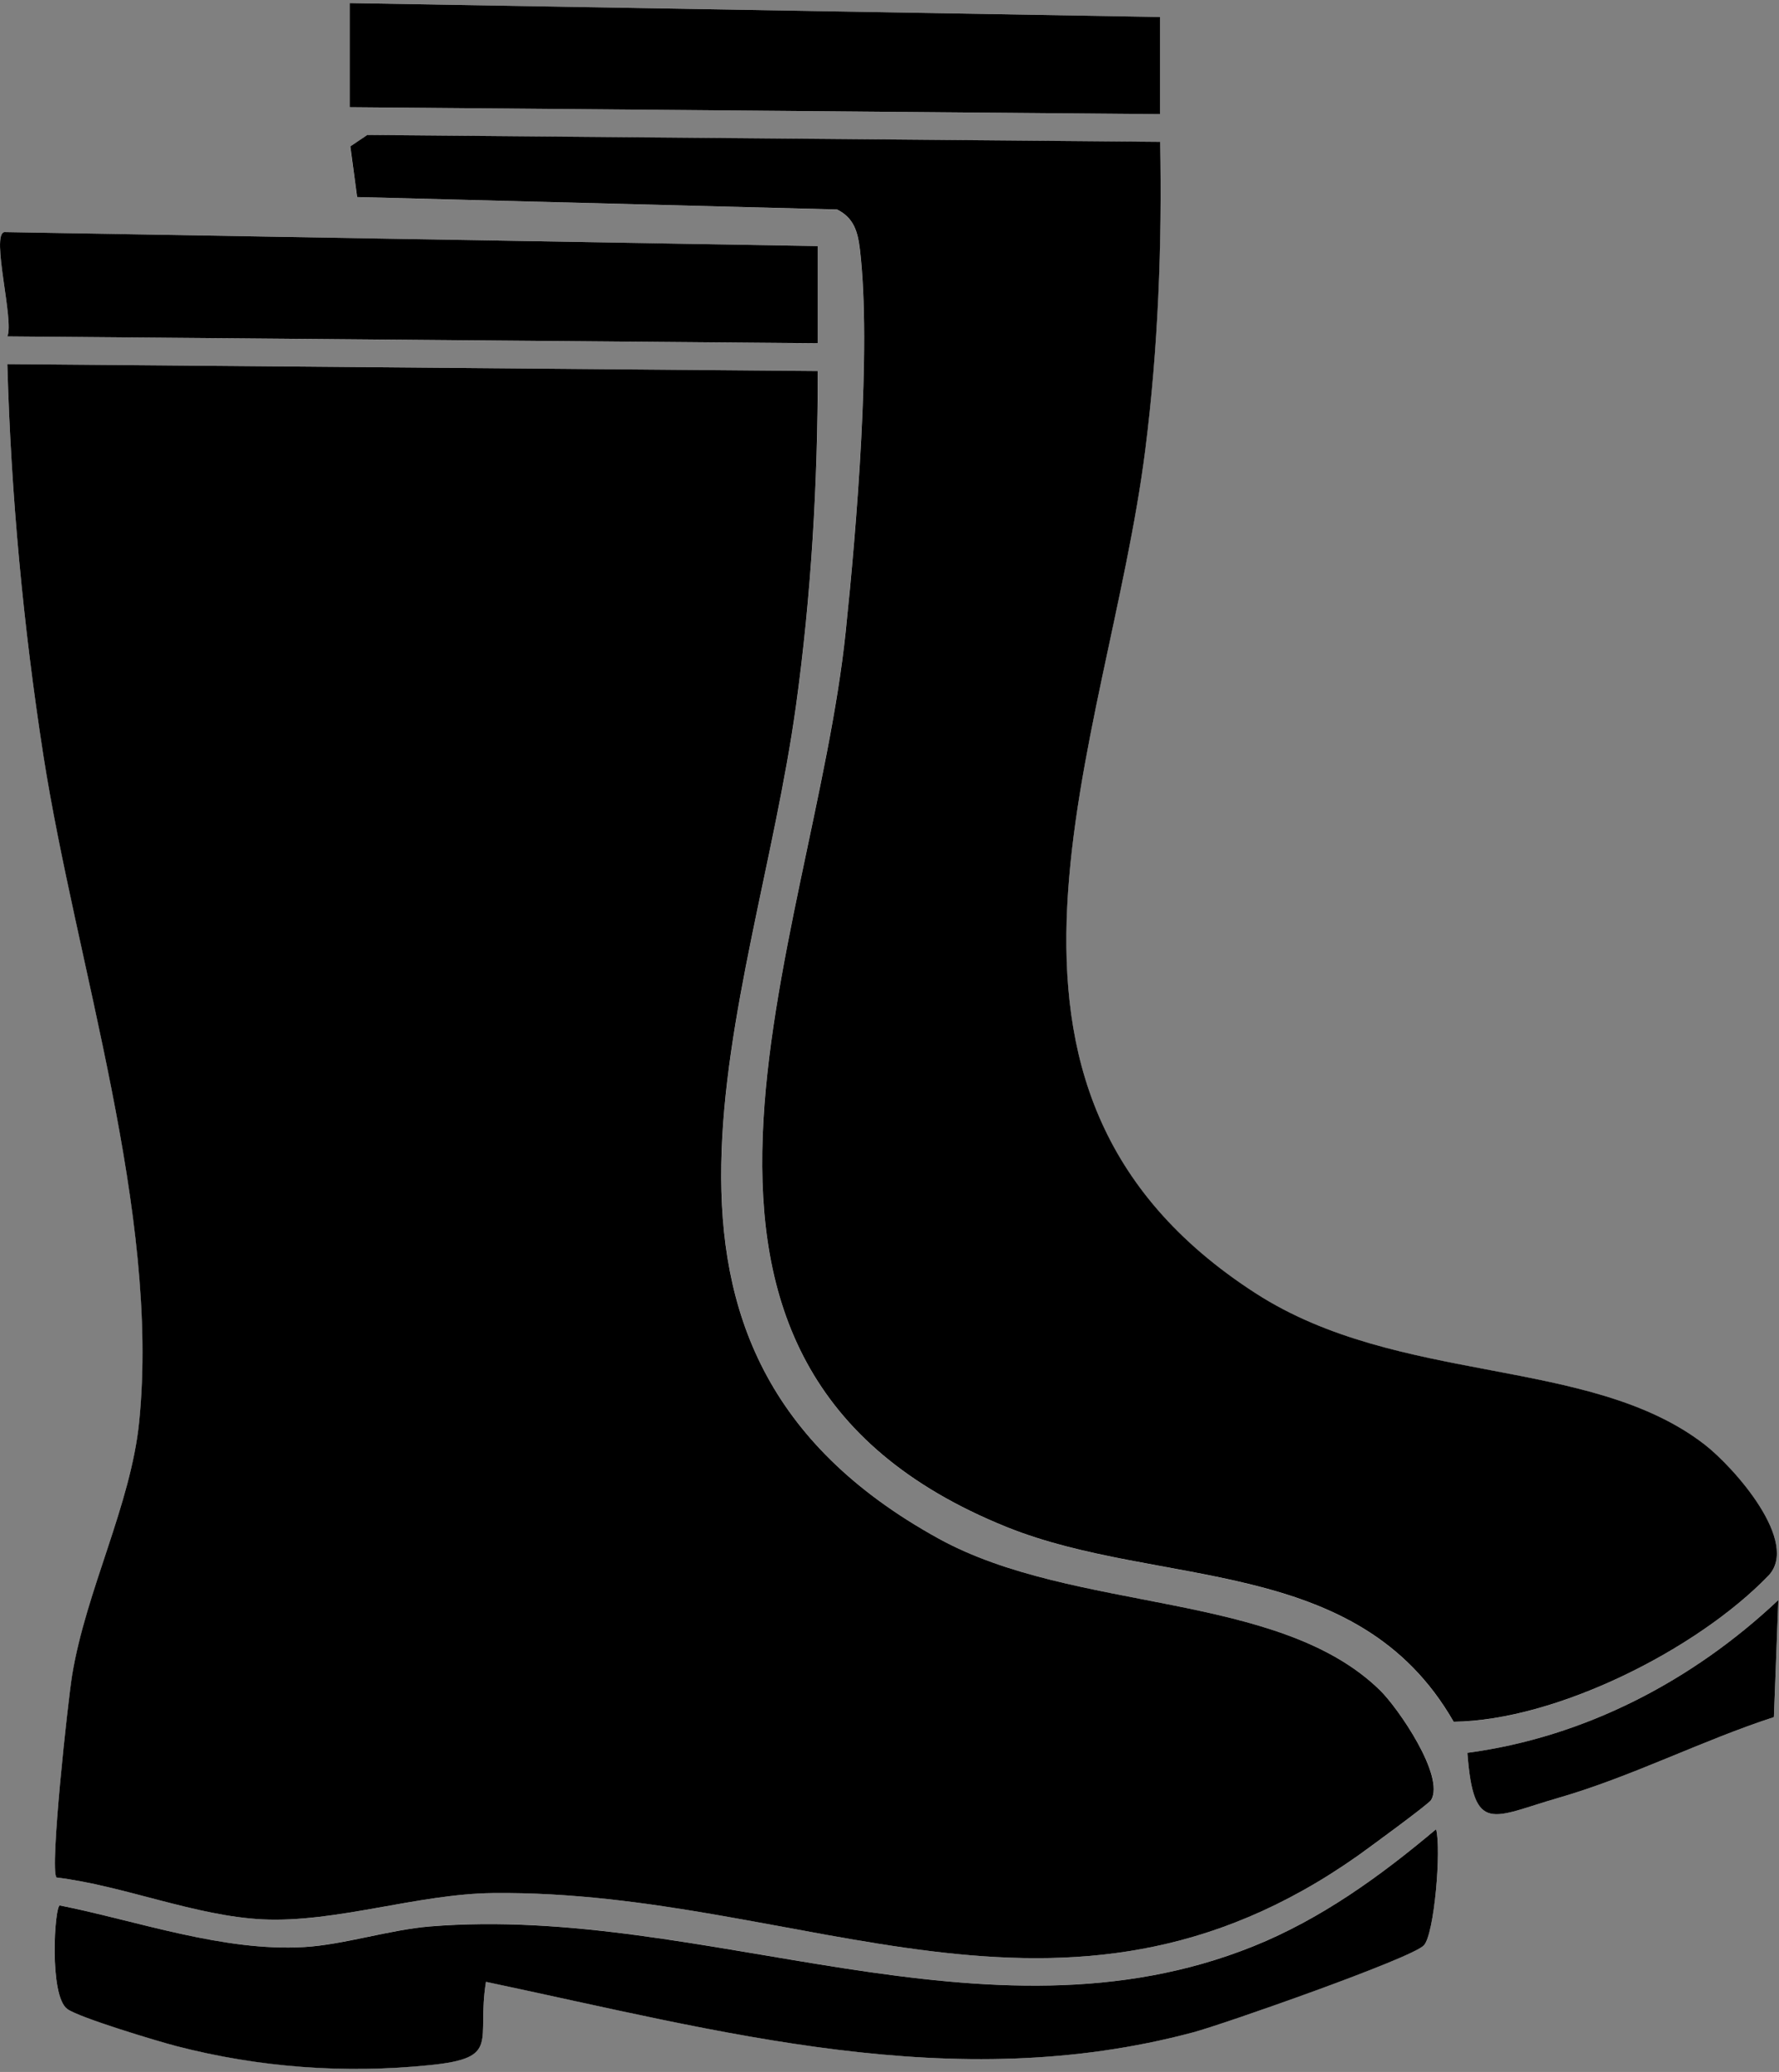 <svg width="73" height="85" xmlns="http://www.w3.org/2000/svg" xmlns:xlink="http://www.w3.org/1999/xlink" xml:space="preserve" overflow="hidden"><rect width="100%" height="100%" fill="#808080" stroke="none"/><g transform="translate(508 -73)"><path d="M47.319 0.57 14.263 0 14.263 4.271 47.319 4.556 47.319 0.57ZM47.322 5.695 14.979 5.413 14.287 5.88 14.564 7.959 34.143 8.471C34.831 8.814 34.986 9.389 35.072 10.107 35.55 14.155 34.931 21.561 34.494 25.777 33.161 38.666 24.611 55.842 41.054 62.519 47.286 65.049 55.373 63.622 59.29 70.509 63.476 70.456 69.204 67.556 72.121 64.526 73.442 63.155 70.741 60.078 69.519 59.13 64.836 55.491 57.059 56.722 51.215 52.931 38.257 44.53 45.179 30.477 46.711 18.338 47.239 14.146 47.399 9.922 47.319 5.698ZM33.355 9.969 0.18 9.394C-0.384 9.474 0.589 13.057 0.299 13.674L33.355 13.959 33.355 9.972ZM33.358 15.095 0.299 14.81C0.448 20.179 0.948 25.551 1.772 30.859 3.105 39.432 6.541 49.63 5.679 58.215 5.338 61.598 3.514 65.126 2.947 68.587 2.778 69.621 2.015 76.594 2.308 76.895 5.032 77.227 7.973 78.476 10.707 78.612 13.718 78.761 17.036 77.567 20.107 77.534 32.813 77.395 43.346 84.547 55.392 75.999 55.809 75.703 58.281 73.879 58.378 73.716 58.95 72.743 57.031 69.942 56.296 69.218 52.146 65.129 43.833 66.058 38.298 62.997 24.121 55.157 30.754 41.24 32.465 28.871 33.092 24.329 33.361 19.673 33.361 15.095ZM72.356 70.315 72.538 65.513C69.052 68.814 64.653 71.139 59.854 71.781 60.108 75.181 60.888 74.404 63.559 73.63 66.541 72.765 69.403 71.283 72.356 70.315ZM58.074 79.682C58.508 79.226 58.795 75.706 58.577 74.913 56.318 76.829 53.893 78.593 51.126 79.712 40.195 84.138 28.777 77.981 17.541 78.899 15.891 79.035 14.011 79.651 12.408 79.745 9.104 79.942 5.645 78.689 2.441 78.037 2.223 78.048 1.985 81.739 2.748 82.289 3.232 82.64 6.414 83.605 7.207 83.812 10.577 84.686 14.055 84.943 17.536 84.589 20.464 84.29 19.427 83.63 19.822 81.172 29.429 83.209 38.876 85.883 48.677 83.243 49.907 82.911 57.568 80.21 58.074 79.679Z" fill="#FFFFFF" transform="matrix(1.006 0 0 1 -508 73.127)"/><path d="M33.358 15.095C33.358 19.673 33.09 24.329 32.462 28.871 30.751 41.242 24.119 55.157 38.295 62.997 43.83 66.058 52.143 65.129 56.293 69.218 57.029 69.942 58.947 72.743 58.375 73.716 58.281 73.879 55.806 75.701 55.389 75.999 43.346 84.547 32.81 77.395 20.104 77.534 17.033 77.567 13.715 78.758 10.705 78.612 7.97 78.476 5.029 77.227 2.306 76.895 2.015 76.596 2.776 69.621 2.944 68.587 3.511 65.126 5.336 61.601 5.676 58.215 6.536 49.63 3.102 39.432 1.769 30.859 0.948 25.551 0.448 20.179 0.299 14.81L33.358 15.095Z" transform="matrix(1.006 0 0 1 -508 73.127)"/><path d="M47.322 5.695C47.402 9.919 47.242 14.144 46.714 18.335 45.182 30.474 38.26 44.527 51.217 52.928 57.062 56.719 64.838 55.489 69.522 59.127 70.741 60.075 73.445 63.152 72.123 64.523 69.207 67.553 63.476 70.453 59.293 70.506 55.375 63.619 47.289 65.046 41.057 62.516 24.613 55.842 33.164 38.663 34.497 25.774 34.934 21.558 35.553 14.152 35.075 10.105 34.989 9.386 34.834 8.814 34.146 8.468L14.567 7.957 14.29 5.878 14.981 5.41 47.325 5.692Z" transform="matrix(1.006 0 0 1 -508 73.127)"/><path d="M58.074 79.682C57.568 80.213 49.907 82.914 48.677 83.245 38.876 85.883 29.432 83.212 19.822 81.175 19.427 83.632 20.464 84.293 17.536 84.592 14.055 84.948 10.577 84.691 7.207 83.815 6.411 83.608 3.232 82.643 2.748 82.291 1.988 81.741 2.226 78.051 2.441 78.04 5.645 78.689 9.104 79.942 12.408 79.748 14.014 79.654 15.891 79.038 17.541 78.902 28.774 77.984 40.192 84.138 51.126 79.715 53.893 78.595 56.318 76.829 58.577 74.915 58.795 75.709 58.51 79.228 58.074 79.684Z" transform="matrix(1.006 0 0 1 -508 73.127)"/><path d="M33.355 9.969 33.355 13.956 0.299 13.674C0.589 13.057-0.384 9.477 0.18 9.394L33.355 9.969Z" transform="matrix(1.006 0 0 1 -508 73.127)"/><path d="M47.319 0.57 47.319 4.556 14.263 4.271 14.263 0 47.319 0.57Z" transform="matrix(1.006 0 0 1 -508 73.127)"/><path d="M72.356 70.315C69.403 71.283 66.544 72.765 63.559 73.63 60.885 74.404 60.108 75.181 59.854 71.781 64.653 71.139 69.052 68.817 72.538 65.513L72.356 70.315Z" transform="matrix(1.006 0 0 1 -508 73.127)"/></g></svg>